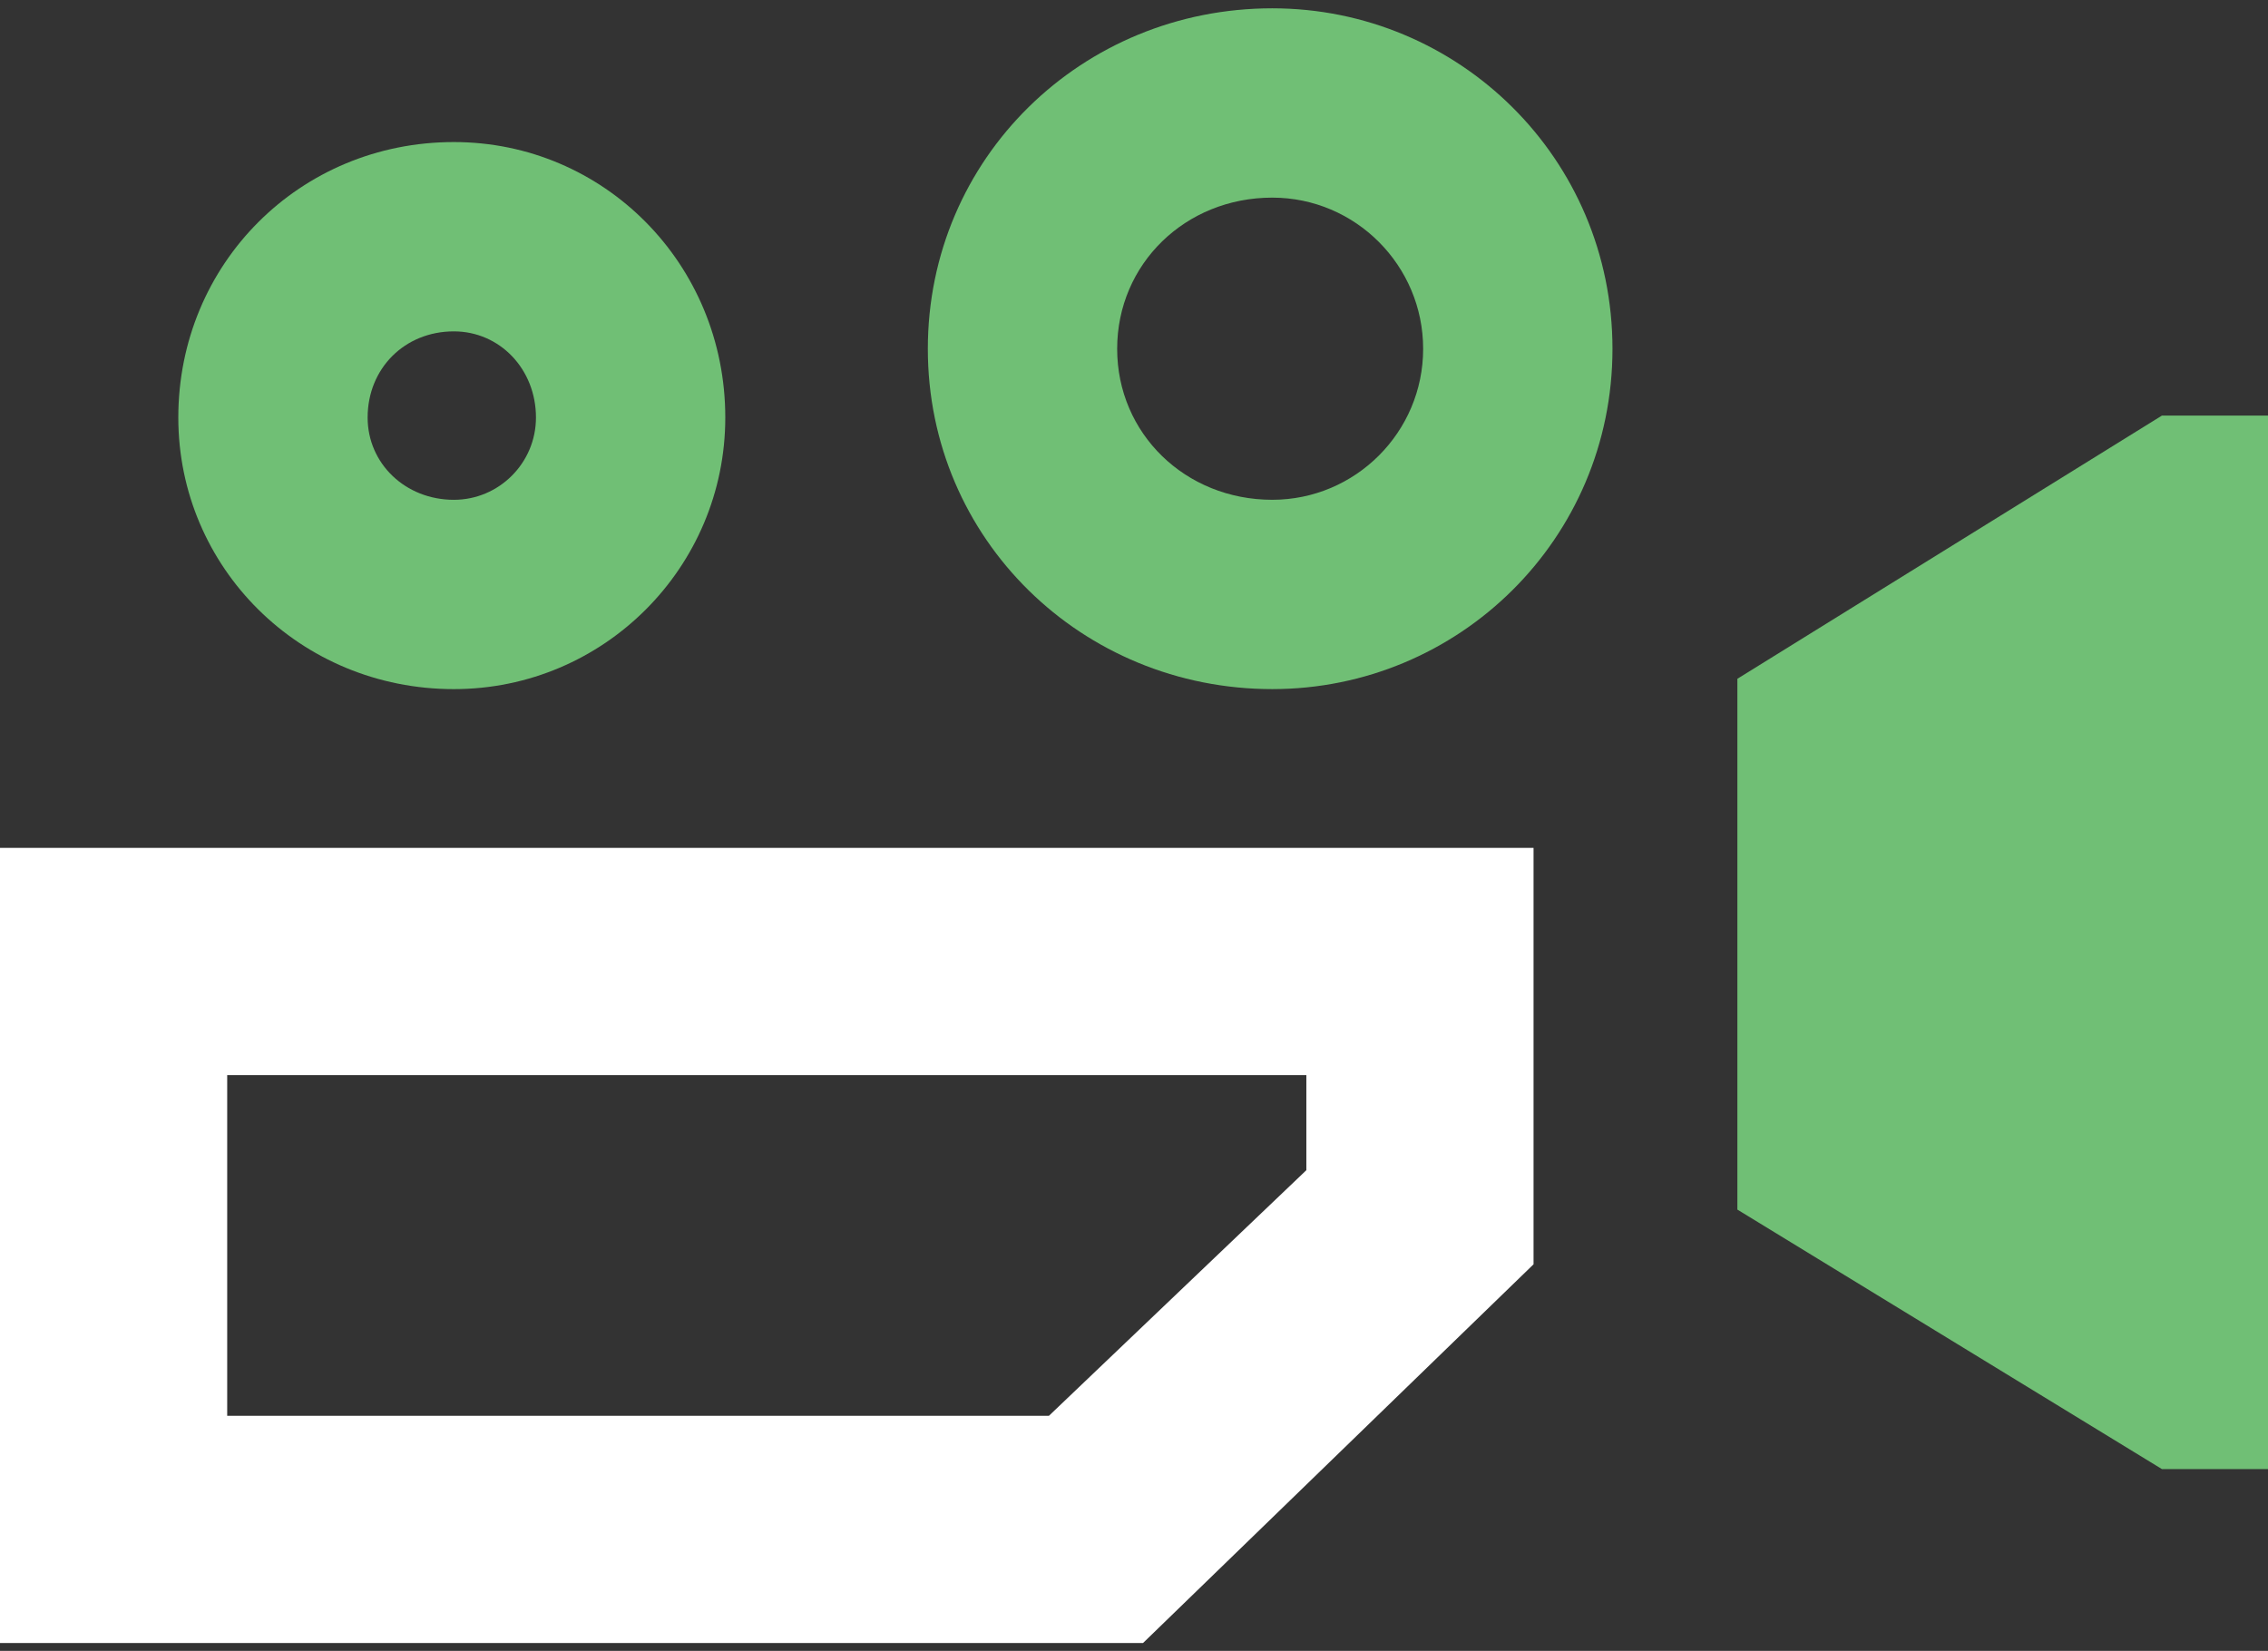 <?xml version="1.0" encoding="utf-8"?>
<!-- Generator: Adobe Illustrator 16.0.0, SVG Export Plug-In . SVG Version: 6.00 Build 0)  -->
<!DOCTYPE svg PUBLIC "-//W3C//DTD SVG 1.1//EN" "http://www.w3.org/Graphics/SVG/1.1/DTD/svg11.dtd">
<svg version="1.1" id="Capa_1" xmlns="http://www.w3.org/2000/svg" xmlns:xlink="http://www.w3.org/1999/xlink" x="0px" y="0px"
	 width="119.793px" height="87.204px" viewBox="0 0 119.793 87.204" enable-background="new 0 0 119.793 87.204"
	 xml:space="preserve">
<rect x="0" y="0" width="119.793" height="87.204" fill="#333333" stroke="none"/>
<g>
	<path fill="#70BF75" d="M67.199,10.439c4.395,0,7.97,3.584,7.97,7.988c0,4.396-3.575,7.973-7.97,7.973
		c-4.594,0-8.192-3.502-8.192-7.973C59.007,13.948,62.605,10.439,67.199,10.439 M67.199,0.439c-10.057,0-18.192,7.918-18.192,17.988
		c0,10.054,8.136,17.973,18.192,17.973c9.842,0,17.97-7.919,17.97-17.973C85.169,8.357,77.041,0.439,67.199,0.439L67.199,0.439z"/>
</g>
<g>
	<path fill="#70BF75" d="M23.971,17.504c2.433,0,4.338,1.999,4.338,4.551c0,2.396-1.946,4.346-4.338,4.346
		c-2.553,0-4.553-1.909-4.553-4.346C19.418,19.46,21.375,17.504,23.971,17.504 M23.971,7.504c-8.131,0-14.553,6.428-14.553,14.551
		c0,7.918,6.422,14.346,14.553,14.346c7.919,0,14.338-6.428,14.338-14.346C38.309,13.932,31.89,7.504,23.971,7.504L23.971,7.504z"/>
</g>
<g>
	<polygon fill-rule="evenodd" clip-rule="evenodd" fill="#70BF75" points="114.19,21.952 91.766,35.855 91.766,63.893 114.19,77.6 
		119.793,77.6 119.793,21.952 	"/>
</g>
<g>
	<path fill="#FFFFFF" d="M69,56.787v5.025L55.402,74.787h-7.098H12v-18H69 M81,44.787H0v42h48.305h11.187h0.882L81,66.783V65.9
		V44.787L81,44.787z"/>
</g>
</svg>
